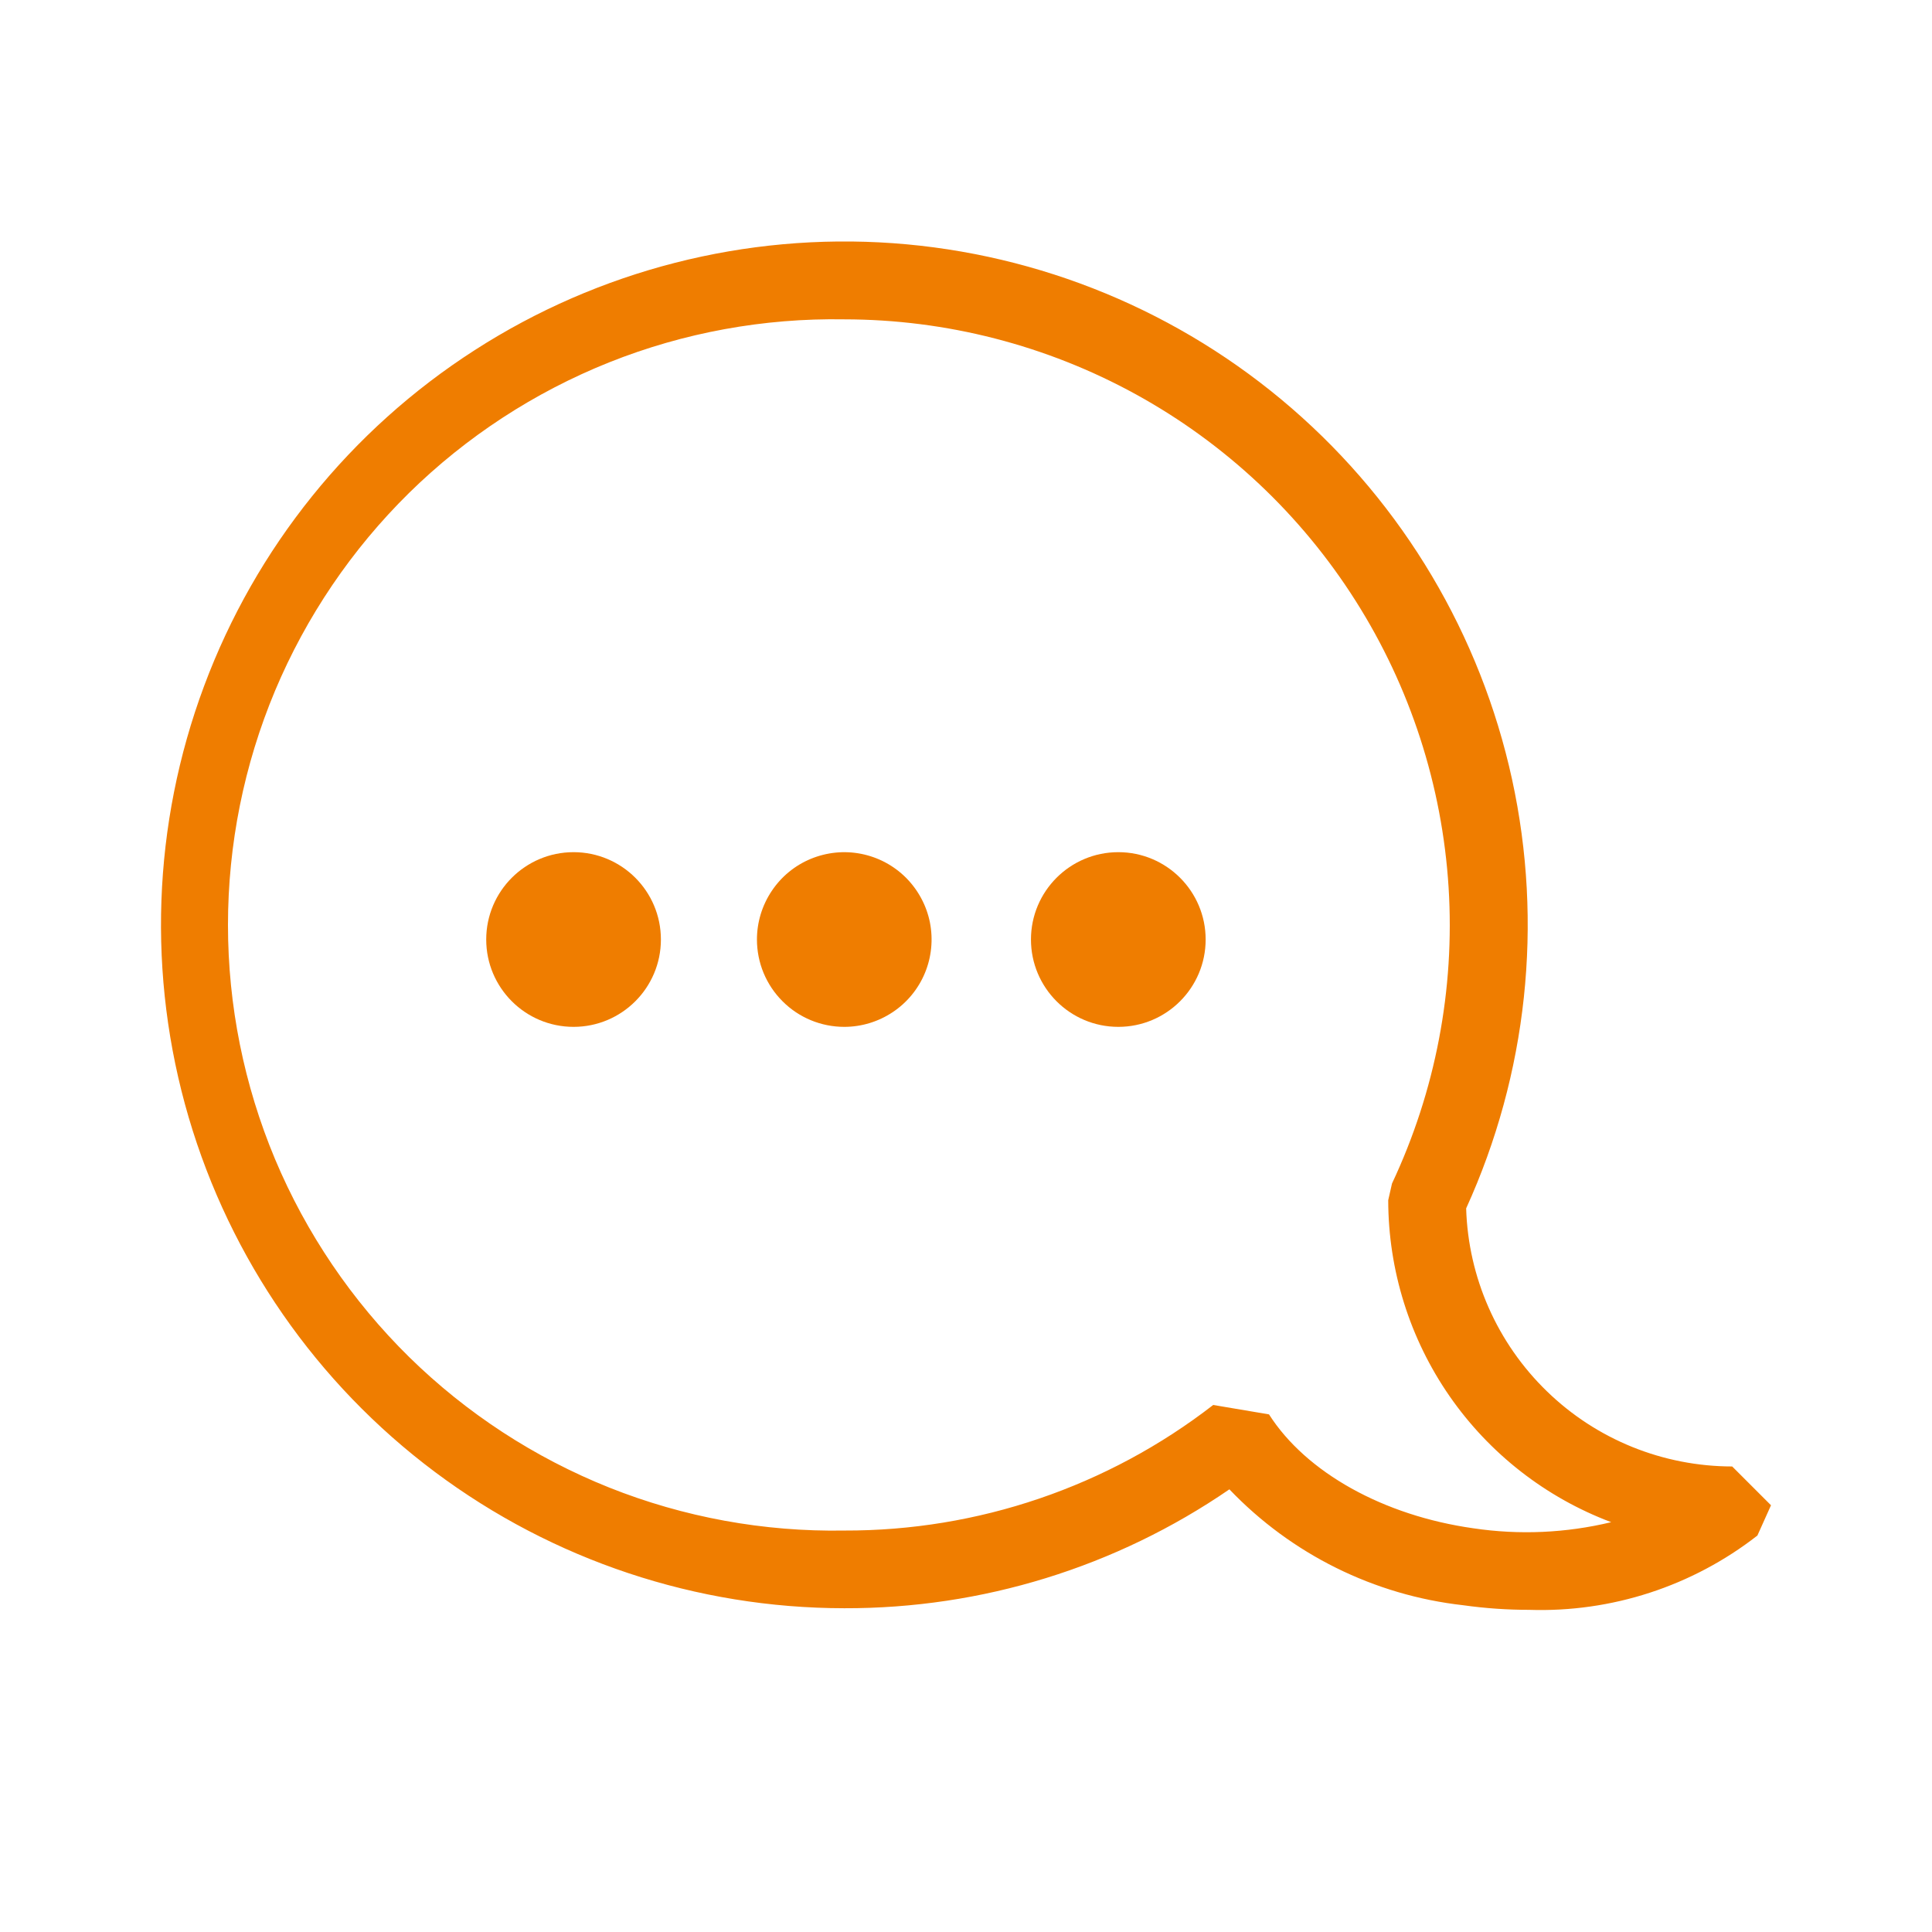 <svg width="24" height="24" viewBox="0 0 24 24" fill="none" xmlns="http://www.w3.org/2000/svg">
<path d="M7.125 12.756C7.724 12.756 8.21 12.27 8.21 11.671C8.21 11.072 7.724 10.586 7.125 10.586C6.526 10.586 6.04 11.072 6.04 11.671C6.04 12.27 6.526 12.756 7.125 12.756Z" fill="#EF7D00"/>
<path d="M13.892 12.756C14.491 12.756 14.977 12.27 14.977 11.671C14.977 11.072 14.491 10.586 13.892 10.586C13.293 10.586 12.807 11.072 12.807 11.671C12.807 12.27 13.293 12.756 13.892 12.756Z" fill="#EF7D00"/>
<path d="M10.488 12.756C10.702 12.756 10.912 12.692 11.09 12.573C11.269 12.454 11.408 12.284 11.49 12.086C11.572 11.888 11.593 11.67 11.552 11.46C11.51 11.249 11.406 11.056 11.255 10.904C11.103 10.752 10.91 10.649 10.699 10.607C10.489 10.565 10.271 10.587 10.072 10.669C9.874 10.751 9.705 10.89 9.586 11.069C9.467 11.247 9.403 11.457 9.403 11.671C9.403 11.959 9.517 12.235 9.721 12.438C9.924 12.642 10.2 12.756 10.488 12.756Z" fill="#EF7D00"/>
<path d="M10.488 19.978C12.195 19.983 13.864 19.468 15.272 18.501C16.042 19.307 17.07 19.817 18.178 19.941C18.449 19.979 18.722 19.998 18.995 19.998C20.019 20.032 21.023 19.705 21.831 19.075L22 18.699L21.518 18.217C20.658 18.216 19.832 17.882 19.216 17.283C18.599 16.685 18.239 15.87 18.213 15.011C18.973 13.342 19.174 11.472 18.783 9.68C18.392 7.889 17.432 6.272 16.045 5.071C14.659 3.871 12.921 3.152 11.092 3.021C9.263 2.891 7.44 3.357 5.898 4.349C4.355 5.34 3.175 6.805 2.535 8.523C1.894 10.242 1.827 12.121 2.344 13.881C2.861 15.64 3.933 17.185 5.401 18.284C6.869 19.383 8.654 19.977 10.488 19.978ZM10.488 3.967C11.755 3.968 13.002 4.289 14.113 4.9C15.223 5.511 16.162 6.393 16.84 7.464C17.519 8.535 17.916 9.76 17.995 11.025C18.074 12.29 17.832 13.555 17.292 14.702L17.245 14.909C17.246 15.778 17.511 16.627 18.006 17.342C18.501 18.056 19.201 18.603 20.015 18.909C19.454 19.044 18.873 19.07 18.303 18.985C17.188 18.828 16.225 18.293 15.764 17.57L15.071 17.453C13.76 18.469 12.147 19.018 10.488 19.013C9.489 19.03 8.496 18.849 7.568 18.479C6.64 18.108 5.795 17.557 5.082 16.857C4.37 16.156 3.804 15.321 3.417 14.4C3.031 13.478 2.832 12.489 2.832 11.49C2.832 10.491 3.031 9.502 3.417 8.58C3.804 7.659 4.37 6.824 5.082 6.123C5.795 5.423 6.64 4.872 7.568 4.501C8.496 4.131 9.489 3.95 10.488 3.967Z" fill="#EF7D00"/>
</svg>
